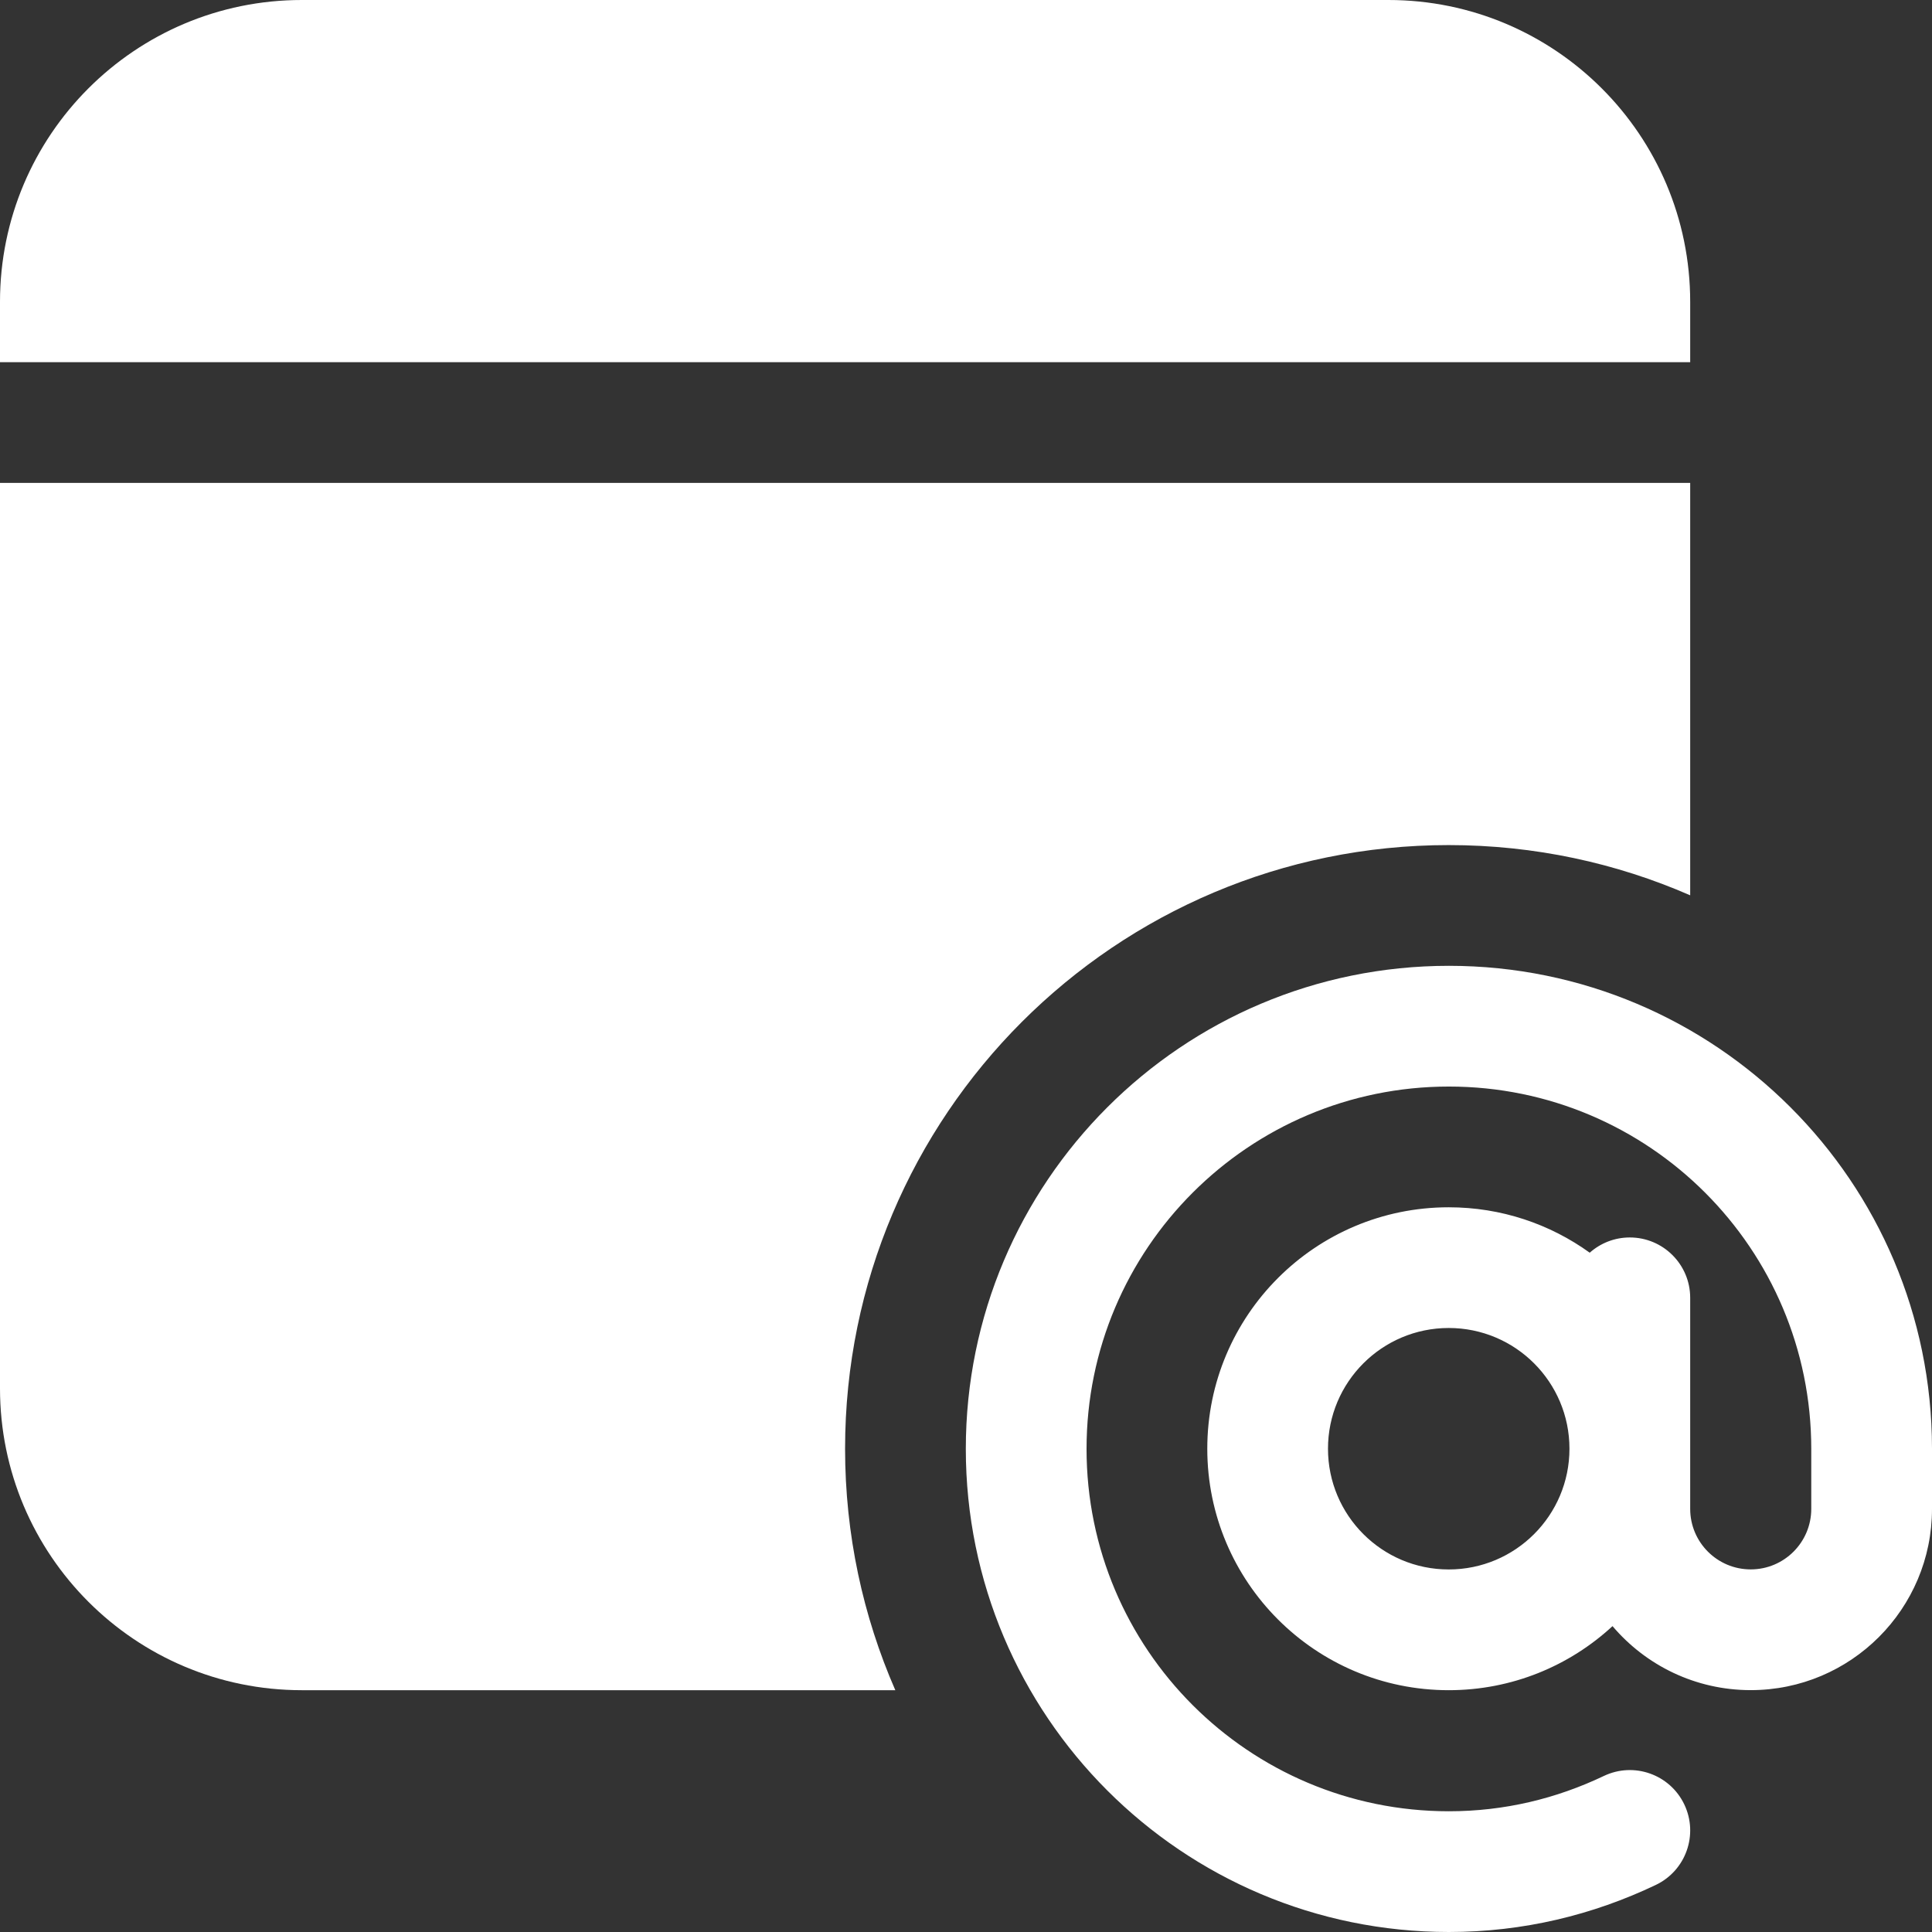 <svg width="63" height="63" viewBox="0 0 63 63" fill="none" xmlns="http://www.w3.org/2000/svg">
<rect x="0" y="0" width="63" height="63" fill="#333333" stroke="none"/>
<path d="M55.115 15.747V29.195C52.703 28.142 50.041 27.557 47.241 27.557C36.37 27.557 27.557 36.37 27.557 47.241C27.557 50.041 28.142 52.703 29.195 55.115H9.842C4.406 55.115 0 50.708 0 45.273V15.747H55.115Z" fill="white"/>
<path d="M45.273 0C50.708 0 55.115 4.406 55.115 9.842V11.81H0V9.842C0 4.406 4.406 0 9.842 0H45.273Z" fill="white"/>
<path d="M47.247 35.431C40.721 35.431 35.431 40.721 35.431 47.247C35.431 53.773 40.721 59.063 47.247 59.063C49.058 59.063 50.751 58.65 52.299 57.912C53.28 57.444 54.455 57.859 54.923 58.841C55.391 59.822 54.975 60.997 53.994 61.465C51.944 62.443 49.673 63 47.247 63C38.547 63 31.494 55.947 31.494 47.247C31.494 38.547 38.547 31.494 47.247 31.494C55.942 31.494 62.992 38.538 63 47.231V47.241V49.202C63 52.466 60.354 55.113 57.089 55.113C55.283 55.113 53.666 54.303 52.582 53.026C51.178 54.323 49.303 55.115 47.241 55.115C42.893 55.115 39.368 51.59 39.368 47.241C39.368 42.893 42.893 39.368 47.241 39.368C48.957 39.368 50.545 39.917 51.839 40.849C52.187 40.54 52.644 40.352 53.146 40.352C54.233 40.352 55.115 41.233 55.115 42.32V49.202C55.115 50.292 55.998 51.176 57.089 51.176C58.179 51.176 59.063 50.292 59.063 49.202V47.247C59.063 40.721 53.773 35.431 47.247 35.431ZM43.304 47.241C43.304 49.415 45.067 51.178 47.241 51.178C49.416 51.178 51.178 49.415 51.178 47.241C51.178 45.067 49.416 43.304 47.241 43.304C45.067 43.304 43.304 45.067 43.304 47.241Z" fill="white"/>
</svg>
